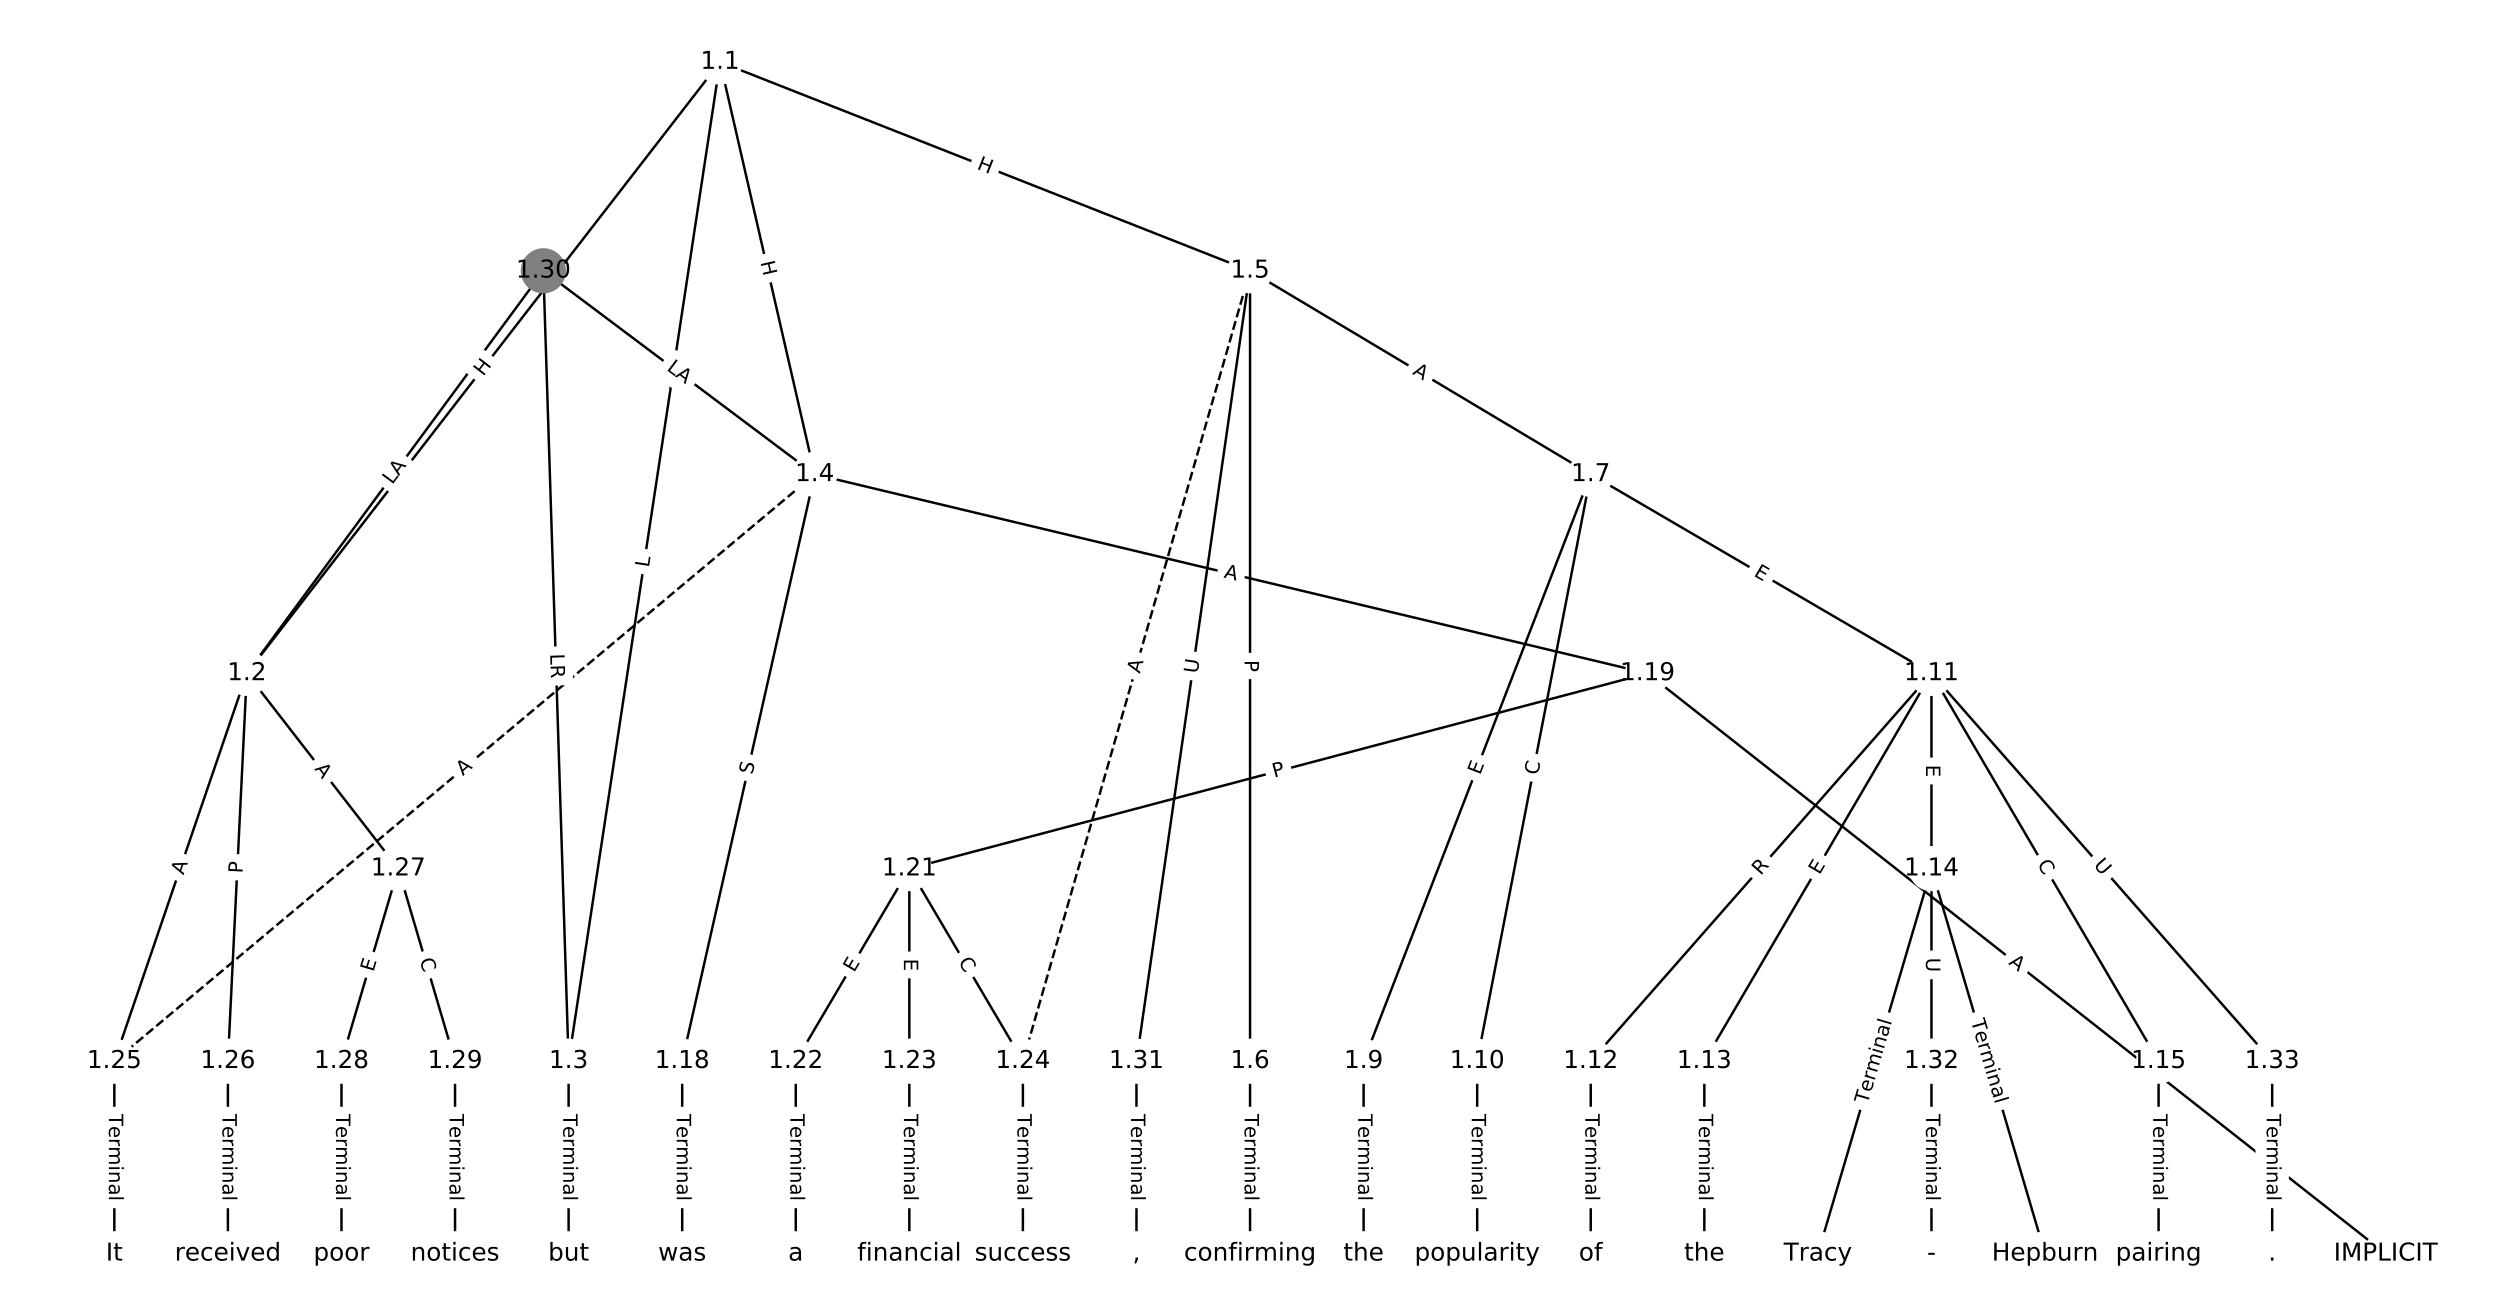 <?xml version="1.0" encoding="UTF-8"?>
<!DOCTYPE svg  PUBLIC '-//W3C//DTD SVG 1.1//EN'  'http://www.w3.org/Graphics/SVG/1.1/DTD/svg11.dtd'>
<svg width="1013.3pt" height="533.33pt" version="1.1" viewBox="0 0 1013.3 533.33" xmlns="http://www.w3.org/2000/svg" xmlns:xlink="http://www.w3.org/1999/xlink">
<defs>
<style type="text/css">*{stroke-linecap:butt;stroke-linejoin:round;white-space:pre;}</style>
</defs>
<path d="m0 533.33h1013.3v-533.33h-1013.3z" fill="#fff"/>
<g fill="none" stroke="#000">
<path d="m291.85 25.155-191.8 247.77" clip-path="url(#a)"/>
<path d="m291.85 25.155-61.376 404.97" clip-path="url(#a)"/>
<path d="m291.85 25.155 38.36 167.11" clip-path="url(#a)"/>
<path d="m291.85 25.155 214.82 84.603" clip-path="url(#a)"/>
<path d="m100.05 272.93-53.704 157.2" clip-path="url(#a)"/>
<path d="m100.05 272.93-7.672 157.2" clip-path="url(#a)"/>
<path d="m100.05 272.93 61.376 79.141" clip-path="url(#a)"/>
<path d="m230.47 430.12v78.055" clip-path="url(#a)"/>
<path d="m330.21 192.26-53.704 237.86" clip-path="url(#a)"/>
<path d="m330.21 192.26 337.57 80.665" clip-path="url(#a)"/>
<path d="m330.21 192.26-283.87 237.86" clip-path="url(#a)" stroke-dasharray="3.7,1.6"/>
<path d="m506.67 109.76v320.36" clip-path="url(#a)"/>
<path d="m506.67 109.76 138.1 82.503" clip-path="url(#a)"/>
<path d="m506.67 109.76-92.065 320.36" clip-path="url(#a)" stroke-dasharray="3.7,1.6"/>
<path d="m506.67 109.76-46.032 320.36" clip-path="url(#a)"/>
<path d="m506.67 430.12v78.055" clip-path="url(#a)"/>
<path d="m644.76 192.26-92.065 237.86" clip-path="url(#a)"/>
<path d="m644.76 192.26-46.032 237.86" clip-path="url(#a)"/>
<path d="m644.76 192.26 138.1 80.665" clip-path="url(#a)"/>
<path d="m552.7 430.12v78.055" clip-path="url(#a)"/>
<path d="m598.73 430.12v78.055" clip-path="url(#a)"/>
<path d="m782.86 272.93-138.1 157.2" clip-path="url(#a)"/>
<path d="m782.86 272.93-92.065 157.2" clip-path="url(#a)"/>
<path d="m782.86 272.93v79.141" clip-path="url(#a)"/>
<path d="m782.86 272.93 92.065 157.2" clip-path="url(#a)"/>
<path d="m782.86 272.93 138.1 157.2" clip-path="url(#a)"/>
<path d="m644.76 430.12v78.055" clip-path="url(#a)"/>
<path d="m690.8 430.12v78.055" clip-path="url(#a)"/>
<path d="m782.86 352.07-46.032 156.11" clip-path="url(#a)"/>
<path d="m782.86 352.07 46.032 156.11" clip-path="url(#a)"/>
<path d="m782.86 352.07v78.055" clip-path="url(#a)"/>
<path d="m874.92 430.12v78.055" clip-path="url(#a)"/>
<path d="m276.51 430.12v78.055" clip-path="url(#a)"/>
<path d="m667.78 272.93 299.21 235.25" clip-path="url(#a)"/>
<path d="m667.78 272.93-299.21 79.141" clip-path="url(#a)"/>
<path d="m368.57 352.07-46.032 78.055" clip-path="url(#a)"/>
<path d="m368.57 352.07v78.055" clip-path="url(#a)"/>
<path d="m368.57 352.07 46.032 78.055" clip-path="url(#a)"/>
<path d="m322.54 430.12v78.055" clip-path="url(#a)"/>
<path d="m368.57 430.12v78.055" clip-path="url(#a)"/>
<path d="m414.6 430.12v78.055" clip-path="url(#a)"/>
<path d="m46.344 430.12v78.055" clip-path="url(#a)"/>
<path d="m92.376 430.12v78.055" clip-path="url(#a)"/>
<path d="m161.42 352.07-23.016 78.055" clip-path="url(#a)"/>
<path d="m161.42 352.07 23.016 78.055" clip-path="url(#a)"/>
<path d="m138.41 430.12v78.055" clip-path="url(#a)"/>
<path d="m184.44 430.12v78.055" clip-path="url(#a)"/>
<path d="m220.24 109.76-120.2 163.17" clip-path="url(#a)"/>
<path d="m220.24 109.76 10.229 320.36" clip-path="url(#a)"/>
<path d="m220.24 109.76 109.97 82.503" clip-path="url(#a)"/>
<path d="m460.63 430.12v78.055" clip-path="url(#a)"/>
<path d="m782.86 430.12v78.055" clip-path="url(#a)"/>
<path d="m920.96 430.12v78.055" clip-path="url(#a)"/>
</g>
<path d="m199.07 155.26 3.683-4.757q1.469-1.898-0.429-3.367l-6.122-4.739q-1.898-1.469-3.367 0.429l-3.683 4.757q-1.469 1.898 0.429 3.367l6.122 4.739q1.898 1.469 3.367-0.429z" clip-path="url(#a)" fill="#fff" stroke="#fff"/>
<g clip-path="url(#a)">
<defs>
<path id="z" d="m9.812 72.906h9.859v-29.891h35.844v29.891h9.859v-72.906h-9.859v34.719h-35.844v-34.719h-9.859z"/>
</defs>
<g transform="translate(195.85 152.77) rotate(-52.256) scale(.08 -.08)">
<use xlink:href="#z"/>
</g>
</g>
<path d="m267.03 230.78 0.668-4.407q0.36-2.373-2.013-2.732l-7.655-1.16q-2.373-0.36-2.732 2.013l-0.668 4.407q-0.36 2.373 2.013 2.732l7.655 1.16q2.373 0.36 2.732-2.013z" clip-path="url(#a)" fill="#fff" stroke="#fff"/>
<g clip-path="url(#a)">
<defs>
<path id="t" d="m9.812 72.906h9.859v-64.609h35.5v-8.297h-45.359z"/>
</defs>
<g transform="translate(263.01 230.17) rotate(-81.382) scale(.08 -.08)">
<use xlink:href="#t"/>
</g>
</g>
<path d="m304.24 107.18 1.346 5.864q0.537 2.339 2.876 1.802l7.546-1.732q2.339-0.537 1.802-2.876l-1.346-5.864q-0.537-2.339-2.876-1.802l-7.546 1.732q-2.339 0.537-1.802 2.876z" clip-path="url(#a)" fill="#fff" stroke="#fff"/>
<g clip-path="url(#a)">
<g transform="translate(308.2 106.27) rotate(77.071) scale(.08 -.08)">
<use xlink:href="#z"/>
</g>
</g>
<path d="m394.16 72.189 5.598 2.205q2.233 0.879 3.112-1.354l2.837-7.204q0.879-2.233-1.354-3.112l-5.598-2.205q-2.233-0.879-3.112 1.354l-2.837 7.204q-0.879 2.233 1.354 3.112z" clip-path="url(#a)" fill="#fff" stroke="#fff"/>
<g clip-path="url(#a)">
<g transform="translate(395.65 68.408) rotate(21.496) scale(.08 -.08)">
<use xlink:href="#z"/>
</g>
</g>
<path d="m78.246 356.14 1.769-5.179q0.776-2.271-1.495-3.047l-7.327-2.503q-2.271-0.776-3.047 1.495l-1.769 5.179q-0.776 2.271 1.495 3.047l7.327 2.503q2.271 0.776 3.047-1.495z" clip-path="url(#a)" fill="#fff" stroke="#fff"/>
<g clip-path="url(#a)">
<defs>
<path id="n" d="m34.188 63.188-13.391-36.281h26.812zm-5.578 9.719h11.188l27.781-72.906h-10.25l-6.641 18.703h-32.859l-6.641-18.703h-10.406z"/>
</defs>
<g transform="translate(74.4 354.83) rotate(-71.138) scale(.08 -.08)">
<use xlink:href="#n"/>
</g>
</g>
<path d="m102.36 354.24 0.235-4.818q0.117-2.397-2.28-2.514l-7.733-0.377q-2.397-0.117-2.514 2.28l-0.235 4.818q-0.117 2.397 2.28 2.514l7.733 0.377q2.397 0.117 2.514-2.28z" clip-path="url(#a)" fill="#fff" stroke="#fff"/>
<g clip-path="url(#a)">
<defs>
<path id="x" d="m19.672 64.797v-27.391h12.406q6.891 0 10.641 3.562 3.766 3.562 3.766 10.156 0 6.547-3.766 10.109-3.75 3.562-10.641 3.562zm-9.859 8.109h22.266q12.266 0 18.531-5.547 6.281-5.547 6.281-16.234 0-10.797-6.281-16.312-6.266-5.516-18.531-5.516h-12.406v-29.297h-9.859z"/>
</defs>
<g transform="translate(98.299 354.04) rotate(-87.206) scale(.08 -.08)">
<use xlink:href="#x"/>
</g>
</g>
<path d="m124.1 314.18 3.354 4.324q1.471 1.897 3.367 0.426l6.118-4.745q1.897-1.471 0.426-3.367l-3.354-4.324q-1.471-1.897-3.367-0.426l-6.118 4.745q-1.897 1.471-0.426 3.367z" clip-path="url(#a)" fill="#fff" stroke="#fff"/>
<g clip-path="url(#a)">
<g transform="translate(127.32 311.69) rotate(52.205) scale(.08 -.08)">
<use xlink:href="#n"/>
</g>
</g>
<path d="m224.2 451.51v35.285q0 2.4 2.4 2.4h7.742q2.4 0 2.4-2.4v-35.285q0-2.4-2.4-2.4h-7.742q-2.4 0-2.4 2.4z" clip-path="url(#a)" fill="#fff" stroke="#fff"/>
<g clip-path="url(#a)">
<defs>
<path id="j" d="m-0.297 72.906h61.672v-8.312h-25.875v-64.594h-9.906v64.594h-25.891z"/>
<path id="f" d="m56.203 29.594v-4.391h-41.312q0.594-9.281 5.594-14.141t13.938-4.859q5.172 0 10.031 1.266t9.656 3.812v-8.5q-4.844-2.047-9.922-3.125t-10.297-1.078q-13.094 0-20.734 7.609-7.641 7.625-7.641 20.625 0 13.422 7.25 21.297 7.25 7.891 19.562 7.891 11.031 0 17.453-7.109 6.422-7.094 6.422-19.297zm-8.984 2.641q-0.094 7.359-4.125 11.75-4.031 4.406-10.672 4.406-7.516 0-12.031-4.25t-5.203-11.969z"/>
<path id="h" d="m41.109 46.297q-1.516 0.875-3.297 1.281-1.781 0.422-3.922 0.422-7.625 0-11.703-4.953t-4.078-14.234v-28.812h-9.031v54.688h9.031v-8.5q2.844 4.984 7.375 7.391 4.547 2.422 11.047 2.422 0.922 0 2.047-0.125 1.125-0.109 2.484-0.359z"/>
<path id="l" d="m52 44.188q3.375 6.062 8.062 8.938t11.031 2.875q8.547 0 13.188-5.984 4.641-5.969 4.641-17v-33.016h-9.031v32.719q0 7.859-2.797 11.656-2.781 3.812-8.484 3.812-6.984 0-11.047-4.641-4.047-4.625-4.047-12.641v-30.906h-9.031v32.719q0 7.906-2.781 11.688t-8.594 3.781q-6.891 0-10.953-4.656-4.047-4.656-4.047-12.625v-30.906h-9.031v54.688h9.031v-8.5q3.078 5.031 7.375 7.422t10.203 2.391q5.969 0 10.141-3.031 4.172-3.016 6.172-8.781z"/>
<path id="e" d="m9.422 54.688h8.984v-54.688h-8.984zm0 21.297h8.984v-11.391h-8.984z"/>
<path id="i" d="m54.891 33.016v-33.016h-8.984v32.719q0 7.766-3.031 11.609-3.031 3.859-9.078 3.859-7.281 0-11.484-4.641-4.203-4.625-4.203-12.641v-30.906h-9.031v54.688h9.031v-8.5q3.234 4.938 7.594 7.375 4.375 2.438 10.094 2.438 9.422 0 14.25-5.828 4.844-5.828 4.844-17.156z"/>
<path id="g" d="m34.281 27.484q-10.891 0-15.094-2.484t-4.203-8.5q0-4.781 3.156-7.594 3.156-2.797 8.562-2.797 7.484 0 12 5.297t4.516 14.078v2zm17.922 3.719v-31.203h-8.984v8.297q-3.078-4.969-7.672-7.344t-11.234-2.375q-8.391 0-13.359 4.719-4.953 4.719-4.953 12.625 0 9.219 6.172 13.906 6.188 4.688 18.438 4.688h12.609v0.891q0 6.203-4.078 9.594t-11.453 3.391q-4.688 0-9.141-1.125-4.438-1.125-8.531-3.375v8.312q4.922 1.906 9.562 2.844 4.641 0.953 9.031 0.953 11.875 0 17.734-6.156 5.859-6.141 5.859-18.641z"/>
<path id="k" d="m9.422 75.984h8.984v-75.984h-8.984z"/>
</defs>
<g transform="translate(228.27 451.51) rotate(90) scale(.08 -.08)">
<use xlink:href="#j"/>
<use x="60.818" xlink:href="#f"/>
<use x="122.342" xlink:href="#h"/>
<use x="163.439" xlink:href="#l"/>
<use x="260.852" xlink:href="#e"/>
<use x="288.635" xlink:href="#i"/>
<use x="352.014" xlink:href="#g"/>
<use x="413.293" xlink:href="#k"/>
</g>
</g>
<path d="m308.92 315.05 1.119-4.954q0.529-2.341-1.812-2.87l-7.552-1.705q-2.341-0.529-2.87 1.812l-1.119 4.954q-0.529 2.341 1.812 2.87l7.552 1.705q2.341 0.529 2.87-1.812z" clip-path="url(#a)" fill="#fff" stroke="#fff"/>
<g clip-path="url(#a)">
<defs>
<path id="ap" d="m53.516 70.516v-9.625q-5.609 2.688-10.594 4-4.984 1.328-9.625 1.328-8.047 0-12.422-3.125t-4.375-8.891q0-4.844 2.906-7.312 2.906-2.453 11.016-3.969l5.953-1.219q11.031-2.109 16.281-7.406t5.25-14.172q0-10.609-7.109-16.078-7.094-5.469-20.812-5.469-5.172 0-11.016 1.172-5.828 1.172-12.078 3.469v10.156q6-3.359 11.766-5.078 5.766-1.703 11.328-1.703 8.438 0 13.031 3.312 4.594 3.328 4.594 9.484 0 5.359-3.297 8.391t-10.812 4.547l-6.016 1.172q-11.031 2.188-15.969 6.875-4.922 4.688-4.922 13.047 0 9.672 6.812 15.234t18.766 5.562q5.141 0 10.453-0.938 5.328-0.922 10.891-2.766z"/>
</defs>
<g transform="translate(304.95 314.16) rotate(-77.277) scale(.08 -.08)">
<use xlink:href="#ap"/>
</g>
</g>
<path d="m494.88 238.06 5.323 1.272q2.334 0.558 2.892-1.776l1.8-7.53q0.558-2.334-1.776-2.892l-5.323-1.272q-2.334-0.558-2.892 1.776l-1.8 7.53q-0.558 2.334 1.776 2.892z" clip-path="url(#a)" fill="#fff" stroke="#fff"/>
<g clip-path="url(#a)">
<g transform="translate(495.82 234.1) rotate(13.439) scale(.08 -.08)">
<use xlink:href="#n"/>
</g>
</g>
<path d="m190.21 317.76 4.195-3.515q1.84-1.541 0.298-3.381l-4.973-5.934q-1.541-1.84-3.381-0.298l-4.195 3.515q-1.84 1.541-0.298 3.381l4.973 5.934q1.541 1.84 3.381 0.298z" clip-path="url(#a)" fill="#fff" stroke="#fff"/>
<g clip-path="url(#a)">
<g transform="translate(187.6 314.64) rotate(-39.961) scale(.08 -.08)">
<use xlink:href="#n"/>
</g>
</g>
<path d="m500.4 267.53v4.824q0 2.4 2.4 2.4h7.742q2.4 0 2.4-2.4v-4.824q0-2.4-2.4-2.4h-7.742q-2.4 0-2.4 2.4z" clip-path="url(#a)" fill="#fff" stroke="#fff"/>
<g clip-path="url(#a)">
<g transform="translate(504.46 267.53) rotate(90) scale(.08 -.08)">
<use xlink:href="#x"/>
</g>
</g>
<path d="m570.15 154.99 4.698 2.807q2.06 1.231 3.291-0.829l3.971-6.647q1.231-2.06-0.829-3.291l-4.698-2.807q-2.06-1.231-3.291 0.829l-3.971 6.647q-1.231 2.06 0.829 3.291z" clip-path="url(#a)" fill="#fff" stroke="#fff"/>
<g clip-path="url(#a)">
<g transform="translate(572.23 151.5) rotate(30.855) scale(.08 -.08)">
<use xlink:href="#n"/>
</g>
</g>
<path d="m465.91 274.3 1.512-5.26q0.663-2.307-1.644-2.97l-7.441-2.138q-2.307-0.663-2.97 1.644l-1.512 5.26q-0.663 2.307 1.644 2.97l7.441 2.138q2.307 0.663 2.97-1.644z" clip-path="url(#a)" fill="#fff" stroke="#fff"/>
<g clip-path="url(#a)">
<g transform="translate(462 273.18) rotate(-73.967) scale(.08 -.08)">
<use xlink:href="#n"/>
</g>
</g>
<path d="m489.44 273.73 0.833-5.795q0.341-2.376-2.034-2.717l-7.664-1.101q-2.376-0.341-2.717 2.034l-0.833 5.795q-0.341 2.376 2.034 2.717l7.664 1.101q2.376 0.341 2.717-2.034z" clip-path="url(#a)" fill="#fff" stroke="#fff"/>
<g clip-path="url(#a)">
<defs>
<path id="ab" d="m8.688 72.906h9.922v-44.297q0-11.719 4.234-16.875 4.25-5.141 13.781-5.141 9.469 0 13.719 5.141 4.25 5.156 4.25 16.875v44.297h9.906v-45.516q0-14.25-7.062-21.531-7.047-7.281-20.812-7.281-13.828 0-20.891 7.281-7.047 7.281-7.047 21.531z"/>
</defs>
<g transform="translate(485.42 273.15) rotate(-81.823) scale(.08 -.08)">
<use xlink:href="#ab"/>
</g>
</g>
<path d="m500.4 451.51v35.285q0 2.4 2.4 2.4h7.742q2.4 0 2.4-2.4v-35.285q0-2.4-2.4-2.4h-7.742q-2.4 0-2.4 2.4z" clip-path="url(#a)" fill="#fff" stroke="#fff"/>
<g clip-path="url(#a)">
<g transform="translate(504.46 451.51) rotate(90) scale(.08 -.08)">
<use xlink:href="#j"/>
<use x="60.818" xlink:href="#f"/>
<use x="122.342" xlink:href="#h"/>
<use x="163.439" xlink:href="#l"/>
<use x="260.852" xlink:href="#e"/>
<use x="288.635" xlink:href="#i"/>
<use x="352.014" xlink:href="#g"/>
<use x="413.293" xlink:href="#k"/>
</g>
</g>
<path d="m603.67 315.81 1.825-4.714q0.866-2.238-1.372-3.104l-7.221-2.795q-2.238-0.866-3.104 1.372l-1.825 4.714q-0.866 2.238 1.372 3.104l7.221 2.795q2.238 0.866 3.104-1.372z" clip-path="url(#a)" fill="#fff" stroke="#fff"/>
<g clip-path="url(#a)">
<defs>
<path id="q" d="m9.812 72.906h46.094v-8.312h-36.234v-21.578h34.719v-8.297h-34.719v-26.422h37.109v-8.297h-46.969z"/>
</defs>
<g transform="translate(599.88 314.35) rotate(-68.841) scale(.08 -.08)">
<use xlink:href="#q"/>
</g>
</g>
<path d="m627.37 315.13 1.061-5.484q0.456-2.356-1.9-2.812l-7.601-1.471q-2.356-0.456-2.812 1.9l-1.061 5.484q-0.456 2.356 1.9 2.812l7.601 1.471q2.356 0.456 2.812-1.9z" clip-path="url(#a)" fill="#fff" stroke="#fff"/>
<g clip-path="url(#a)">
<defs>
<path id="u" d="m64.406 67.281v-10.391q-4.984 4.641-10.625 6.922-5.641 2.297-11.984 2.297-12.5 0-19.141-7.641t-6.641-22.094q0-14.406 6.641-22.047t19.141-7.641q6.344 0 11.984 2.297t10.625 6.938v-10.312q-5.172-3.516-10.969-5.281-5.781-1.75-12.219-1.75-16.562 0-26.094 10.125-9.516 10.141-9.516 27.672 0 17.578 9.516 27.703 9.531 10.141 26.094 10.141 6.531 0 12.312-1.734 5.797-1.734 10.875-5.203z"/>
</defs>
<g transform="translate(623.38 314.35) rotate(-79.047) scale(.08 -.08)">
<use xlink:href="#u"/>
</g>
</g>
<path d="m708.47 236.73 4.365 2.55q2.072 1.21 3.283-0.862l3.905-6.686q1.21-2.072-0.862-3.283l-4.365-2.55q-2.072-1.21-3.283 0.862l-3.905 6.686q-1.21 2.072 0.862 3.283z" clip-path="url(#a)" fill="#fff" stroke="#fff"/>
<g clip-path="url(#a)">
<g transform="translate(710.52 233.23) rotate(30.29) scale(.08 -.08)">
<use xlink:href="#q"/>
</g>
</g>
<path d="m546.43 451.51v35.285q0 2.4 2.4 2.4h7.742q2.4 0 2.4-2.4v-35.285q0-2.4-2.4-2.4h-7.742q-2.4 0-2.4 2.4z" clip-path="url(#a)" fill="#fff" stroke="#fff"/>
<g clip-path="url(#a)">
<g transform="translate(550.49 451.51) rotate(90) scale(.08 -.08)">
<use xlink:href="#j"/>
<use x="60.818" xlink:href="#f"/>
<use x="122.342" xlink:href="#h"/>
<use x="163.439" xlink:href="#l"/>
<use x="260.852" xlink:href="#e"/>
<use x="288.635" xlink:href="#i"/>
<use x="352.014" xlink:href="#g"/>
<use x="413.293" xlink:href="#k"/>
</g>
</g>
<path d="m592.46 451.51v35.285q0 2.4 2.4 2.4h7.742q2.4 0 2.4-2.4v-35.285q0-2.4-2.4-2.4h-7.742q-2.4 0-2.4 2.4z" clip-path="url(#a)" fill="#fff" stroke="#fff"/>
<g clip-path="url(#a)">
<g transform="translate(596.52 451.51) rotate(90) scale(.08 -.08)">
<use xlink:href="#j"/>
<use x="60.818" xlink:href="#f"/>
<use x="122.342" xlink:href="#h"/>
<use x="163.439" xlink:href="#l"/>
<use x="260.852" xlink:href="#e"/>
<use x="288.635" xlink:href="#i"/>
<use x="352.014" xlink:href="#g"/>
<use x="413.293" xlink:href="#k"/>
</g>
</g>
<path d="m716.69 357.75 3.669-4.176q1.584-1.803-0.219-3.387l-5.817-5.11q-1.803-1.584-3.387 0.219l-3.669 4.176q-1.584 1.803 0.219 3.387l5.817 5.11q1.803 1.584 3.387-0.219z" clip-path="url(#a)" fill="#fff" stroke="#fff"/>
<g clip-path="url(#a)">
<defs>
<path id="ah" d="m44.391 34.188q3.172-1.078 6.172-4.594t6.031-9.672l10.016-19.922h-10.609l-9.312 18.703q-3.625 7.328-7.016 9.719t-9.25 2.391h-10.75v-30.812h-9.859v72.906h22.266q12.5 0 18.656-5.234 6.156-5.219 6.156-15.766 0-6.891-3.203-11.438-3.203-4.531-9.297-6.281zm-24.719 30.609v-25.875h12.406q7.125 0 10.766 3.297t3.641 9.688-3.641 9.641-10.766 3.25z"/>
</defs>
<g transform="translate(713.64 355.07) rotate(-48.701) scale(.08 -.08)">
<use xlink:href="#ah"/>
</g>
</g>
<path d="m740.96 356.87 2.555-4.362q1.213-2.071-0.858-3.284l-6.681-3.913q-2.071-1.213-3.284 0.858l-2.555 4.362q-1.213 2.071 0.858 3.284l6.681 3.913q2.071 1.213 3.284-0.858z" clip-path="url(#a)" fill="#fff" stroke="#fff"/>
<g clip-path="url(#a)">
<g transform="translate(737.46 354.82) rotate(-59.644) scale(.08 -.08)">
<use xlink:href="#q"/>
</g>
</g>
<path d="m776.59 309.97v5.055q0 2.4 2.4 2.4h7.742q2.4 0 2.4-2.4v-5.055q0-2.4-2.4-2.4h-7.742q-2.4 0-2.4 2.4z" clip-path="url(#a)" fill="#fff" stroke="#fff"/>
<g clip-path="url(#a)">
<g transform="translate(780.65 309.97) rotate(90) scale(.08 -.08)">
<use xlink:href="#q"/>
</g>
</g>
<path d="m822.07 352.28 2.823 4.82q1.213 2.071 3.284 0.858l6.681-3.913q2.071-1.213 0.858-3.284l-2.823-4.82q-1.213-2.071-3.284-0.858l-6.681 3.913q-2.071 1.213-0.858 3.284z" clip-path="url(#a)" fill="#fff" stroke="#fff"/>
<g clip-path="url(#a)">
<g transform="translate(825.58 350.23) rotate(59.644) scale(.08 -.08)">
<use xlink:href="#u"/>
</g>
</g>
<path d="m845.27 353.46 3.864 4.399q1.584 1.803 3.387 0.219l5.817-5.11q1.803-1.584 0.219-3.387l-3.864-4.399q-1.584-1.803-3.387-0.219l-5.817 5.11q-1.803 1.584-0.219 3.387z" clip-path="url(#a)" fill="#fff" stroke="#fff"/>
<g clip-path="url(#a)">
<g transform="translate(848.32 350.78) rotate(48.701) scale(.08 -.08)">
<use xlink:href="#ab"/>
</g>
</g>
<path d="m638.49 451.51v35.285q0 2.4 2.4 2.4h7.742q2.4 0 2.4-2.4v-35.285q0-2.4-2.4-2.4h-7.742q-2.4 0-2.4 2.4z" clip-path="url(#a)" fill="#fff" stroke="#fff"/>
<g clip-path="url(#a)">
<g transform="translate(642.56 451.51) rotate(90) scale(.08 -.08)">
<use xlink:href="#j"/>
<use x="60.818" xlink:href="#f"/>
<use x="122.342" xlink:href="#h"/>
<use x="163.439" xlink:href="#l"/>
<use x="260.852" xlink:href="#e"/>
<use x="288.635" xlink:href="#i"/>
<use x="352.014" xlink:href="#g"/>
<use x="413.293" xlink:href="#k"/>
</g>
</g>
<path d="m684.52 451.51v35.285q0 2.4 2.4 2.4h7.742q2.4 0 2.4-2.4v-35.285q0-2.4-2.4-2.4h-7.742q-2.4 0-2.4 2.4z" clip-path="url(#a)" fill="#fff" stroke="#fff"/>
<g clip-path="url(#a)">
<g transform="translate(688.59 451.51) rotate(90) scale(.08 -.08)">
<use xlink:href="#j"/>
<use x="60.818" xlink:href="#f"/>
<use x="122.342" xlink:href="#h"/>
<use x="163.439" xlink:href="#l"/>
<use x="260.852" xlink:href="#e"/>
<use x="288.635" xlink:href="#i"/>
<use x="352.014" xlink:href="#g"/>
<use x="413.293" xlink:href="#k"/>
</g>
</g>
<path d="m760.87 448.82 9.98-33.844q0.679-2.302-1.623-2.981l-7.426-2.19q-2.302-0.679-2.981 1.623l-9.98 33.844q-0.679 2.302 1.623 2.981l7.426 2.19q2.302 0.679 2.981-1.623z" clip-path="url(#a)" fill="#fff" stroke="#fff"/>
<g clip-path="url(#a)">
<g transform="translate(756.97 447.67) rotate(-73.571) scale(.08 -.08)">
<use xlink:href="#j"/>
<use x="60.818" xlink:href="#f"/>
<use x="122.342" xlink:href="#h"/>
<use x="163.439" xlink:href="#l"/>
<use x="260.852" xlink:href="#e"/>
<use x="288.635" xlink:href="#i"/>
<use x="352.014" xlink:href="#g"/>
<use x="413.293" xlink:href="#k"/>
</g>
</g>
<path d="m794.87 414.97 9.98 33.844q0.679 2.302 2.981 1.623l7.426-2.19q2.302-0.679 1.623-2.981l-9.98-33.844q-0.679-2.302-2.981-1.623l-7.426 2.19q-2.302 0.679-1.623 2.981z" clip-path="url(#a)" fill="#fff" stroke="#fff"/>
<g clip-path="url(#a)">
<g transform="translate(798.77 413.83) rotate(73.571) scale(.08 -.08)">
<use xlink:href="#j"/>
<use x="60.818" xlink:href="#f"/>
<use x="122.342" xlink:href="#h"/>
<use x="163.439" xlink:href="#l"/>
<use x="260.852" xlink:href="#e"/>
<use x="288.635" xlink:href="#i"/>
<use x="352.014" xlink:href="#g"/>
<use x="413.293" xlink:href="#k"/>
</g>
</g>
<path d="m776.59 388.17v5.855q0 2.4 2.4 2.4h7.742q2.4 0 2.4-2.4v-5.855q0-2.4-2.4-2.4h-7.742q-2.4 0-2.4 2.4z" clip-path="url(#a)" fill="#fff" stroke="#fff"/>
<g clip-path="url(#a)">
<g transform="translate(780.65 388.17) rotate(90) scale(.08 -.08)">
<use xlink:href="#ab"/>
</g>
</g>
<path d="m868.65 451.51v35.285q0 2.4 2.4 2.4h7.742q2.4 0 2.4-2.4v-35.285q0-2.4-2.4-2.4h-7.742q-2.4 0-2.4 2.4z" clip-path="url(#a)" fill="#fff" stroke="#fff"/>
<g clip-path="url(#a)">
<g transform="translate(872.72 451.51) rotate(90) scale(.08 -.08)">
<use xlink:href="#j"/>
<use x="60.818" xlink:href="#f"/>
<use x="122.342" xlink:href="#h"/>
<use x="163.439" xlink:href="#l"/>
<use x="260.852" xlink:href="#e"/>
<use x="288.635" xlink:href="#i"/>
<use x="352.014" xlink:href="#g"/>
<use x="413.293" xlink:href="#k"/>
</g>
</g>
<path d="m270.23 451.51v35.285q0 2.4 2.4 2.4h7.742q2.4 0 2.4-2.4v-35.285q0-2.4-2.4-2.4h-7.742q-2.4 0-2.4 2.4z" clip-path="url(#a)" fill="#fff" stroke="#fff"/>
<g clip-path="url(#a)">
<g transform="translate(274.3 451.51) rotate(90) scale(.08 -.08)">
<use xlink:href="#j"/>
<use x="60.818" xlink:href="#f"/>
<use x="122.342" xlink:href="#h"/>
<use x="163.439" xlink:href="#l"/>
<use x="260.852" xlink:href="#e"/>
<use x="288.635" xlink:href="#i"/>
<use x="352.014" xlink:href="#g"/>
<use x="413.293" xlink:href="#k"/>
</g>
</g>
<path d="m811.36 393.79 4.302 3.382q1.887 1.483 3.37-0.403l4.785-6.087q1.483-1.887-0.403-3.37l-4.302-3.382q-1.887-1.483-3.37 0.403l-4.785 6.087q-1.483 1.887 0.403 3.37z" clip-path="url(#a)" fill="#fff" stroke="#fff"/>
<g clip-path="url(#a)">
<g transform="translate(813.87 390.6) rotate(38.176) scale(.08 -.08)">
<use xlink:href="#n"/>
</g>
</g>
<path d="m517.45 319.18 4.663-1.234q2.32-0.614 1.706-2.934l-1.98-7.485q-0.614-2.32-2.934-1.706l-4.663 1.234q-2.32 0.614-1.706 2.934l1.98 7.485q0.614 2.32 2.934 1.706z" clip-path="url(#a)" fill="#fff" stroke="#fff"/>
<g clip-path="url(#a)">
<g transform="translate(516.41 315.25) rotate(-14.815) scale(.08 -.08)">
<use xlink:href="#x"/>
</g>
</g>
<path d="m349.67 396.46 2.568-4.354q1.219-2.067-0.848-3.286l-6.669-3.933q-2.067-1.219-3.286 0.848l-2.568 4.354q-1.219 2.067 0.848 3.286l6.669 3.933q2.067 1.219 3.286-0.848z" clip-path="url(#a)" fill="#fff" stroke="#fff"/>
<g clip-path="url(#a)">
<g transform="translate(346.17 394.39) rotate(-59.47) scale(.08 -.08)">
<use xlink:href="#q"/>
</g>
</g>
<path d="m362.3 388.57v5.055q0 2.4 2.4 2.4h7.742q2.4 0 2.4-2.4v-5.055q0-2.4-2.4-2.4h-7.742q-2.4 0-2.4 2.4z" clip-path="url(#a)" fill="#fff" stroke="#fff"/>
<g clip-path="url(#a)">
<g transform="translate(366.36 388.57) rotate(90) scale(.08 -.08)">
<use xlink:href="#q"/>
</g>
</g>
<path d="m384.77 391.88 2.838 4.812q1.219 2.067 3.286 0.848l6.669-3.933q2.067-1.219 0.848-3.286l-2.838-4.812q-1.219-2.067-3.286-0.848l-6.669 3.933q-2.067 1.219-0.848 3.286z" clip-path="url(#a)" fill="#fff" stroke="#fff"/>
<g clip-path="url(#a)">
<g transform="translate(388.27 389.81) rotate(59.47) scale(.08 -.08)">
<use xlink:href="#u"/>
</g>
</g>
<path d="m316.27 451.51v35.285q0 2.4 2.4 2.4h7.742q2.4 0 2.4-2.4v-35.285q0-2.4-2.4-2.4h-7.742q-2.4 0-2.4 2.4z" clip-path="url(#a)" fill="#fff" stroke="#fff"/>
<g clip-path="url(#a)">
<g transform="translate(320.33 451.51) rotate(90) scale(.08 -.08)">
<use xlink:href="#j"/>
<use x="60.818" xlink:href="#f"/>
<use x="122.342" xlink:href="#h"/>
<use x="163.439" xlink:href="#l"/>
<use x="260.852" xlink:href="#e"/>
<use x="288.635" xlink:href="#i"/>
<use x="352.014" xlink:href="#g"/>
<use x="413.293" xlink:href="#k"/>
</g>
</g>
<path d="m362.3 451.51v35.285q0 2.4 2.4 2.4h7.742q2.4 0 2.4-2.4v-35.285q0-2.4-2.4-2.4h-7.742q-2.4 0-2.4 2.4z" clip-path="url(#a)" fill="#fff" stroke="#fff"/>
<g clip-path="url(#a)">
<g transform="translate(366.36 451.51) rotate(90) scale(.08 -.08)">
<use xlink:href="#j"/>
<use x="60.818" xlink:href="#f"/>
<use x="122.342" xlink:href="#h"/>
<use x="163.439" xlink:href="#l"/>
<use x="260.852" xlink:href="#e"/>
<use x="288.635" xlink:href="#i"/>
<use x="352.014" xlink:href="#g"/>
<use x="413.293" xlink:href="#k"/>
</g>
</g>
<path d="m408.33 451.51v35.285q0 2.4 2.4 2.4h7.742q2.4 0 2.4-2.4v-35.285q0-2.4-2.4-2.4h-7.742q-2.4 0-2.4 2.4z" clip-path="url(#a)" fill="#fff" stroke="#fff"/>
<g clip-path="url(#a)">
<g transform="translate(412.39 451.51) rotate(90) scale(.08 -.08)">
<use xlink:href="#j"/>
<use x="60.818" xlink:href="#f"/>
<use x="122.342" xlink:href="#h"/>
<use x="163.439" xlink:href="#l"/>
<use x="260.852" xlink:href="#e"/>
<use x="288.635" xlink:href="#i"/>
<use x="352.014" xlink:href="#g"/>
<use x="413.293" xlink:href="#k"/>
</g>
</g>
<path d="m40.073 451.51v35.285q0 2.4 2.4 2.4h7.742q2.4 0 2.4-2.4v-35.285q0-2.4-2.4-2.4h-7.742q-2.4 0-2.4 2.4z" clip-path="url(#a)" fill="#fff" stroke="#fff"/>
<g clip-path="url(#a)">
<g transform="translate(44.136 451.51) rotate(90) scale(.08 -.08)">
<use xlink:href="#j"/>
<use x="60.818" xlink:href="#f"/>
<use x="122.342" xlink:href="#h"/>
<use x="163.439" xlink:href="#l"/>
<use x="260.852" xlink:href="#e"/>
<use x="288.635" xlink:href="#i"/>
<use x="352.014" xlink:href="#g"/>
<use x="413.293" xlink:href="#k"/>
</g>
</g>
<path d="m86.105 451.51v35.285q0 2.4 2.4 2.4h7.742q2.4 0 2.4-2.4v-35.285q0-2.4-2.4-2.4h-7.742q-2.4 0-2.4 2.4z" clip-path="url(#a)" fill="#fff" stroke="#fff"/>
<g clip-path="url(#a)">
<g transform="translate(90.169 451.51) rotate(90) scale(.08 -.08)">
<use xlink:href="#j"/>
<use x="60.818" xlink:href="#f"/>
<use x="122.342" xlink:href="#h"/>
<use x="163.439" xlink:href="#l"/>
<use x="260.852" xlink:href="#e"/>
<use x="288.635" xlink:href="#i"/>
<use x="352.014" xlink:href="#g"/>
<use x="413.293" xlink:href="#k"/>
</g>
</g>
<path d="m155.22 395.29 1.43-4.849q0.679-2.302-1.623-2.981l-7.426-2.19q-2.302-0.679-2.981 1.623l-1.43 4.849q-0.679 2.302 1.623 2.981l7.426 2.19q2.302 0.679 2.981-1.623z" clip-path="url(#a)" fill="#fff" stroke="#fff"/>
<g clip-path="url(#a)">
<g transform="translate(151.32 394.14) rotate(-73.571) scale(.08 -.08)">
<use xlink:href="#q"/>
</g>
</g>
<path d="m166.13 390.19 1.58 5.358q0.679 2.302 2.981 1.623l7.426-2.19q2.302-0.679 1.623-2.981l-1.58-5.358q-0.679-2.302-2.981-1.623l-7.426 2.19q-2.302 0.679-1.623 2.981z" clip-path="url(#a)" fill="#fff" stroke="#fff"/>
<g clip-path="url(#a)">
<g transform="translate(170.03 389.04) rotate(73.571) scale(.08 -.08)">
<use xlink:href="#u"/>
</g>
</g>
<path d="m132.14 451.51v35.285q0 2.4 2.4 2.4h7.742q2.4 0 2.4-2.4v-35.285q0-2.4-2.4-2.4h-7.742q-2.4 0-2.4 2.4z" clip-path="url(#a)" fill="#fff" stroke="#fff"/>
<g clip-path="url(#a)">
<g transform="translate(136.2 451.51) rotate(90) scale(.08 -.08)">
<use xlink:href="#j"/>
<use x="60.818" xlink:href="#f"/>
<use x="122.342" xlink:href="#h"/>
<use x="163.439" xlink:href="#l"/>
<use x="260.852" xlink:href="#e"/>
<use x="288.635" xlink:href="#i"/>
<use x="352.014" xlink:href="#g"/>
<use x="413.293" xlink:href="#k"/>
</g>
</g>
<path d="m178.17 451.51v35.285q0 2.4 2.4 2.4h7.742q2.4 0 2.4-2.4v-35.285q0-2.4-2.4-2.4h-7.742q-2.4 0-2.4 2.4z" clip-path="url(#a)" fill="#fff" stroke="#fff"/>
<g clip-path="url(#a)">
<g transform="translate(182.23 451.51) rotate(90) scale(.08 -.08)">
<use xlink:href="#j"/>
<use x="60.818" xlink:href="#f"/>
<use x="122.342" xlink:href="#h"/>
<use x="163.439" xlink:href="#l"/>
<use x="260.852" xlink:href="#e"/>
<use x="288.635" xlink:href="#i"/>
<use x="352.014" xlink:href="#g"/>
<use x="413.293" xlink:href="#k"/>
</g>
</g>
<path d="m162.25 199.06 5.891-7.997q1.423-1.932-0.509-3.356l-6.234-4.592q-1.932-1.423-3.356 0.509l-5.891 7.997q-1.423 1.932 0.509 3.356l6.234 4.592q1.932 1.423 3.356-0.509z" clip-path="url(#a)" fill="#fff" stroke="#fff"/>
<g clip-path="url(#a)">
<g transform="translate(158.98 196.65) rotate(-53.623) scale(.08 -.08)">
<use xlink:href="#t"/>
<use x="55.744" xlink:href="#n"/>
</g>
</g>
<path d="m218.93 265.14 0.32 10.011q0.077 2.399 2.475 2.322l7.739-0.247q2.399-0.077 2.322-2.475l-0.32-10.011q-0.077-2.399-2.475-2.322l-7.739 0.247q-2.399 0.077-2.322 2.475z" clip-path="url(#a)" fill="#fff" stroke="#fff"/>
<g clip-path="url(#a)">
<g transform="translate(222.99 265.01) rotate(88.171) scale(.08 -.08)">
<use xlink:href="#t"/>
<use x="55.713" xlink:href="#ah"/>
</g>
</g>
<path d="m267.49 153.05 7.945 5.961q1.92 1.44 3.36-0.479l4.646-6.193q1.44-1.92-0.479-3.36l-7.945-5.961q-1.92-1.44-3.36 0.479l-4.646 6.193q-1.44 1.92 0.479 3.36z" clip-path="url(#a)" fill="#fff" stroke="#fff"/>
<g clip-path="url(#a)">
<g transform="translate(269.93 149.8) rotate(36.879) scale(.08 -.08)">
<use xlink:href="#t"/>
<use x="55.744" xlink:href="#n"/>
</g>
</g>
<path d="m454.36 451.51v35.285q0 2.4 2.4 2.4h7.742q2.4 0 2.4-2.4v-35.285q0-2.4-2.4-2.4h-7.742q-2.4 0-2.4 2.4z" clip-path="url(#a)" fill="#fff" stroke="#fff"/>
<g clip-path="url(#a)">
<g transform="translate(458.43 451.51) rotate(90) scale(.08 -.08)">
<use xlink:href="#j"/>
<use x="60.818" xlink:href="#f"/>
<use x="122.342" xlink:href="#h"/>
<use x="163.439" xlink:href="#l"/>
<use x="260.852" xlink:href="#e"/>
<use x="288.635" xlink:href="#i"/>
<use x="352.014" xlink:href="#g"/>
<use x="413.293" xlink:href="#k"/>
</g>
</g>
<path d="m776.59 451.51v35.285q0 2.4 2.4 2.4h7.742q2.4 0 2.4-2.4v-35.285q0-2.4-2.4-2.4h-7.742q-2.4 0-2.4 2.4z" clip-path="url(#a)" fill="#fff" stroke="#fff"/>
<g clip-path="url(#a)">
<g transform="translate(780.65 451.51) rotate(90) scale(.08 -.08)">
<use xlink:href="#j"/>
<use x="60.818" xlink:href="#f"/>
<use x="122.342" xlink:href="#h"/>
<use x="163.439" xlink:href="#l"/>
<use x="260.852" xlink:href="#e"/>
<use x="288.635" xlink:href="#i"/>
<use x="352.014" xlink:href="#g"/>
<use x="413.293" xlink:href="#k"/>
</g>
</g>
<path d="m914.69 451.51v35.285q0 2.4 2.4 2.4h7.742q2.4 0 2.4-2.4v-35.285q0-2.4-2.4-2.4h-7.742q-2.4 0-2.4 2.4z" clip-path="url(#a)" fill="#fff" stroke="#fff"/>
<g clip-path="url(#a)">
<g transform="translate(918.75 451.51) rotate(90) scale(.08 -.08)">
<use xlink:href="#j"/>
<use x="60.818" xlink:href="#f"/>
<use x="122.342" xlink:href="#h"/>
<use x="163.439" xlink:href="#l"/>
<use x="260.852" xlink:href="#e"/>
<use x="288.635" xlink:href="#i"/>
<use x="352.014" xlink:href="#g"/>
<use x="413.293" xlink:href="#k"/>
</g>
</g>
<defs>
<path id="b" d="m0 8.66c2.297 0 4.5-0.912 6.124-2.537 1.624-1.624 2.537-3.827 2.537-6.124s-0.912-4.5-2.537-6.124c-1.624-1.624-3.827-2.537-6.124-2.537s-4.5 0.912-6.124 2.537c-1.624 1.624-2.537 3.827-2.537 6.124s0.912 4.5 2.537 6.124c1.624 1.624 3.827 2.537 6.124 2.537z"/>
</defs>
<g clip-path="url(#a)">
<use x="46.344" y="508.178" fill="#ffffff" stroke="#ffffff" xlink:href="#b"/>
</g>
<g clip-path="url(#a)">
<use x="92.376" y="508.178" fill="#ffffff" stroke="#ffffff" xlink:href="#b"/>
</g>
<g clip-path="url(#a)">
<use x="138.408" y="508.178" fill="#ffffff" stroke="#ffffff" xlink:href="#b"/>
</g>
<g clip-path="url(#a)">
<use x="184.441" y="508.178" fill="#ffffff" stroke="#ffffff" xlink:href="#b"/>
</g>
<g clip-path="url(#a)">
<use x="230.473" y="508.178" fill="#ffffff" stroke="#ffffff" xlink:href="#b"/>
</g>
<g clip-path="url(#a)">
<use x="276.505" y="508.178" fill="#ffffff" stroke="#ffffff" xlink:href="#b"/>
</g>
<g clip-path="url(#a)">
<use x="322.538" y="508.178" fill="#ffffff" stroke="#ffffff" xlink:href="#b"/>
</g>
<g clip-path="url(#a)">
<use x="368.57" y="508.178" fill="#ffffff" stroke="#ffffff" xlink:href="#b"/>
</g>
<g clip-path="url(#a)">
<use x="414.602" y="508.178" fill="#ffffff" stroke="#ffffff" xlink:href="#b"/>
</g>
<g clip-path="url(#a)">
<use x="460.634" y="508.178" fill="#ffffff" stroke="#ffffff" xlink:href="#b"/>
</g>
<g clip-path="url(#a)">
<use x="506.667" y="508.178" fill="#ffffff" stroke="#ffffff" xlink:href="#b"/>
</g>
<g clip-path="url(#a)">
<use x="552.699" y="508.178" fill="#ffffff" stroke="#ffffff" xlink:href="#b"/>
</g>
<g clip-path="url(#a)">
<use x="598.731" y="508.178" fill="#ffffff" stroke="#ffffff" xlink:href="#b"/>
</g>
<g clip-path="url(#a)">
<use x="644.764" y="508.178" fill="#ffffff" stroke="#ffffff" xlink:href="#b"/>
</g>
<g clip-path="url(#a)">
<use x="690.796" y="508.178" fill="#ffffff" stroke="#ffffff" xlink:href="#b"/>
</g>
<g clip-path="url(#a)">
<use x="736.828" y="508.178" fill="#ffffff" stroke="#ffffff" xlink:href="#b"/>
</g>
<g clip-path="url(#a)">
<use x="782.86" y="508.178" fill="#ffffff" stroke="#ffffff" xlink:href="#b"/>
</g>
<g clip-path="url(#a)">
<use x="828.893" y="508.178" fill="#ffffff" stroke="#ffffff" xlink:href="#b"/>
</g>
<g clip-path="url(#a)">
<use x="874.925" y="508.178" fill="#ffffff" stroke="#ffffff" xlink:href="#b"/>
</g>
<g clip-path="url(#a)">
<use x="920.957" y="508.178" fill="#ffffff" stroke="#ffffff" xlink:href="#b"/>
</g>
<g clip-path="url(#a)">
<use x="291.849" y="25.155" fill="#ffffff" stroke="#ffffff" xlink:href="#b"/>
</g>
<g clip-path="url(#a)">
<use x="100.048" y="272.926" fill="#ffffff" stroke="#ffffff" xlink:href="#b"/>
</g>
<g clip-path="url(#a)">
<use x="230.473" y="430.123" fill="#ffffff" stroke="#ffffff" xlink:href="#b"/>
</g>
<g clip-path="url(#a)">
<use x="330.21" y="192.261" fill="#ffffff" stroke="#ffffff" xlink:href="#b"/>
</g>
<g clip-path="url(#a)">
<use x="506.667" y="109.758" fill="#ffffff" stroke="#ffffff" xlink:href="#b"/>
</g>
<g clip-path="url(#a)">
<use x="506.667" y="430.123" fill="#ffffff" stroke="#ffffff" xlink:href="#b"/>
</g>
<g clip-path="url(#a)">
<use x="644.764" y="192.261" fill="#ffffff" stroke="#ffffff" xlink:href="#b"/>
</g>
<g clip-path="url(#a)">
<use x="552.699" y="430.123" fill="#ffffff" stroke="#ffffff" xlink:href="#b"/>
</g>
<g clip-path="url(#a)">
<use x="598.731" y="430.123" fill="#ffffff" stroke="#ffffff" xlink:href="#b"/>
</g>
<g clip-path="url(#a)">
<use x="782.86" y="272.926" fill="#ffffff" stroke="#ffffff" xlink:href="#b"/>
</g>
<g clip-path="url(#a)">
<use x="644.764" y="430.123" fill="#ffffff" stroke="#ffffff" xlink:href="#b"/>
</g>
<g clip-path="url(#a)">
<use x="690.796" y="430.123" fill="#ffffff" stroke="#ffffff" xlink:href="#b"/>
</g>
<g clip-path="url(#a)">
<use x="782.86" y="352.068" fill="#ffffff" stroke="#ffffff" xlink:href="#b"/>
</g>
<g clip-path="url(#a)">
<use x="874.925" y="430.123" fill="#ffffff" stroke="#ffffff" xlink:href="#b"/>
</g>
<g clip-path="url(#a)">
<use x="276.505" y="430.123" fill="#ffffff" stroke="#ffffff" xlink:href="#b"/>
</g>
<g clip-path="url(#a)">
<use x="667.78" y="272.926" fill="#ffffff" stroke="#ffffff" xlink:href="#b"/>
</g>
<g clip-path="url(#a)">
<use x="966.989" y="508.178" fill="#ffffff" stroke="#ffffff" xlink:href="#b"/>
</g>
<g clip-path="url(#a)">
<use x="368.57" y="352.068" fill="#ffffff" stroke="#ffffff" xlink:href="#b"/>
</g>
<g clip-path="url(#a)">
<use x="322.538" y="430.123" fill="#ffffff" stroke="#ffffff" xlink:href="#b"/>
</g>
<g clip-path="url(#a)">
<use x="368.57" y="430.123" fill="#ffffff" stroke="#ffffff" xlink:href="#b"/>
</g>
<g clip-path="url(#a)">
<use x="414.602" y="430.123" fill="#ffffff" stroke="#ffffff" xlink:href="#b"/>
</g>
<g clip-path="url(#a)">
<use x="46.344" y="430.123" fill="#ffffff" stroke="#ffffff" xlink:href="#b"/>
</g>
<g clip-path="url(#a)">
<use x="92.376" y="430.123" fill="#ffffff" stroke="#ffffff" xlink:href="#b"/>
</g>
<g clip-path="url(#a)">
<use x="161.425" y="352.068" fill="#ffffff" stroke="#ffffff" xlink:href="#b"/>
</g>
<g clip-path="url(#a)">
<use x="138.408" y="430.123" fill="#ffffff" stroke="#ffffff" xlink:href="#b"/>
</g>
<g clip-path="url(#a)">
<use x="184.441" y="430.123" fill="#ffffff" stroke="#ffffff" xlink:href="#b"/>
</g>
<g clip-path="url(#a)">
<use x="220.244" y="109.758" fill="#808080" stroke="#808080" xlink:href="#b"/>
</g>
<g clip-path="url(#a)">
<use x="460.634" y="430.123" fill="#ffffff" stroke="#ffffff" xlink:href="#b"/>
</g>
<g clip-path="url(#a)">
<use x="782.86" y="430.123" fill="#ffffff" stroke="#ffffff" xlink:href="#b"/>
</g>
<g clip-path="url(#a)">
<use x="920.957" y="430.123" fill="#ffffff" stroke="#ffffff" xlink:href="#b"/>
</g>
<g clip-path="url(#a)">
<defs>
<path id="y" d="m9.812 72.906h9.859v-72.906h-9.859z"/>
<path id="r" d="m18.312 70.219v-15.531h18.5v-6.984h-18.5v-29.688q0-6.688 1.828-8.594t7.453-1.906h9.219v-7.516h-9.219q-10.406 0-14.359 3.875-3.953 3.891-3.953 14.141v29.688h-6.594v6.984h6.594v15.531z"/>
</defs>
<g transform="translate(42.909 510.94) scale(.1 -.1)">
<use xlink:href="#y"/>
<use x="29.492" xlink:href="#r"/>
</g>
</g>
<g clip-path="url(#a)">
<defs>
<path id="p" d="m48.781 52.594v-8.406q-3.812 2.109-7.641 3.156t-7.734 1.047q-8.75 0-13.594-5.547-4.828-5.531-4.828-15.547t4.828-15.562q4.844-5.531 13.594-5.531 3.906 0 7.734 1.047t7.641 3.156v-8.312q-3.766-1.75-7.797-2.625-4.016-0.891-8.562-0.891-12.359 0-19.641 7.766-7.266 7.766-7.266 20.953 0 13.375 7.344 21.031 7.359 7.672 20.156 7.672 4.141 0 8.094-0.859 3.953-0.844 7.672-2.547z"/>
<path id="au" d="m2.984 54.688h9.516l17.094-45.891 17.094 45.891h9.516l-20.516-54.688h-12.203z"/>
<path id="av" d="m45.406 46.391v29.594h8.984v-75.984h-8.984v8.203q-2.828-4.875-7.156-7.25-4.312-2.375-10.375-2.375-9.906 0-16.141 7.906-6.219 7.922-6.219 20.812t6.219 20.797q6.234 7.906 16.141 7.906 6.062 0 10.375-2.375 4.328-2.359 7.156-7.234zm-30.609-19.094q0-9.906 4.078-15.547t11.203-5.641 11.219 5.641q4.109 5.641 4.109 15.547t-4.109 15.547q-4.094 5.641-11.219 5.641t-11.203-5.641-4.078-15.547z"/>
</defs>
<g transform="translate(70.821 510.94) scale(.1 -.1)">
<use xlink:href="#h"/>
<use x="41.082" xlink:href="#f"/>
<use x="102.605" xlink:href="#p"/>
<use x="157.586" xlink:href="#f"/>
<use x="219.109" xlink:href="#e"/>
<use x="246.893" xlink:href="#au"/>
<use x="306.072" xlink:href="#f"/>
<use x="367.596" xlink:href="#av"/>
</g>
</g>
<g clip-path="url(#a)">
<defs>
<path id="w" d="m18.109 8.203v-29h-9.031v75.484h9.031v-8.297q2.844 4.875 7.156 7.234 4.328 2.375 10.328 2.375 9.969 0 16.188-7.906 6.234-7.906 6.234-20.797t-6.234-20.812q-6.219-7.906-16.188-7.906-6 0-10.328 2.375-4.312 2.375-7.156 7.25zm30.578 19.094q0 9.906-4.078 15.547t-11.203 5.641q-7.141 0-11.219-5.641t-4.078-15.547 4.078-15.547 11.219-5.641q7.125 0 11.203 5.641t4.078 15.547z"/>
<path id="s" d="m30.609 48.391q-7.219 0-11.422-5.641t-4.203-15.453 4.172-15.453q4.188-5.641 11.453-5.641 7.188 0 11.375 5.656 4.203 5.672 4.203 15.438 0 9.719-4.203 15.406-4.188 5.688-11.375 5.688zm0 7.609q11.719 0 18.406-7.625 6.703-7.609 6.703-21.078 0-13.422-6.703-21.078-6.688-7.641-18.406-7.641-11.766 0-18.438 7.641-6.656 7.656-6.656 21.078 0 13.469 6.656 21.078 6.672 7.625 18.438 7.625z"/>
</defs>
<g transform="translate(127.06 510.94) scale(.1 -.1)">
<use xlink:href="#w"/>
<use x="63.477" xlink:href="#s"/>
<use x="124.658" xlink:href="#s"/>
<use x="185.84" xlink:href="#h"/>
</g>
</g>
<g clip-path="url(#a)">
<defs>
<path id="v" d="m44.281 53.078v-8.5q-3.797 1.953-7.906 2.922-4.094 0.984-8.5 0.984-6.688 0-10.031-2.047t-3.344-6.156q0-3.125 2.391-4.906t9.625-3.391l3.078-0.688q9.562-2.047 13.594-5.781t4.031-10.422q0-7.625-6.031-12.078-6.031-4.438-16.578-4.438-4.391 0-9.156 0.859t-10.031 2.562v9.281q4.984-2.594 9.812-3.891 4.828-1.281 9.578-1.281 6.344 0 9.75 2.172 3.422 2.172 3.422 6.125 0 3.656-2.469 5.609-2.453 1.953-10.812 3.766l-3.125 0.734q-8.344 1.75-12.062 5.391-3.703 3.641-3.703 9.984 0 7.719 5.469 11.906 5.469 4.203 15.531 4.203 4.969 0 9.359-0.734 4.406-0.719 8.109-2.188z"/>
</defs>
<g transform="translate(166.43 510.94) scale(.1 -.1)">
<use xlink:href="#i"/>
<use x="63.379" xlink:href="#s"/>
<use x="124.561" xlink:href="#r"/>
<use x="163.77" xlink:href="#e"/>
<use x="191.553" xlink:href="#p"/>
<use x="246.533" xlink:href="#f"/>
<use x="308.057" xlink:href="#v"/>
</g>
</g>
<g clip-path="url(#a)">
<defs>
<path id="ag" d="m48.688 27.297q0 9.906-4.078 15.547t-11.203 5.641q-7.141 0-11.219-5.641t-4.078-15.547 4.078-15.547 11.219-5.641q7.125 0 11.203 5.641t4.078 15.547zm-30.578 19.094q2.844 4.875 7.156 7.234 4.328 2.375 10.328 2.375 9.969 0 16.188-7.906 6.234-7.906 6.234-20.797t-6.234-20.812q-6.219-7.906-16.188-7.906-6 0-10.328 2.375-4.312 2.375-7.156 7.25v-8.203h-9.031v75.984h9.031z"/>
<path id="aa" d="m8.5 21.578v33.109h8.984v-32.766q0-7.766 3.016-11.656 3.031-3.875 9.094-3.875 7.266 0 11.484 4.641 4.234 4.641 4.234 12.656v31h8.984v-54.688h-8.984v8.406q-3.266-4.984-7.594-7.406-4.312-2.422-10.031-2.422-9.422 0-14.312 5.859-4.875 5.859-4.875 17.141z"/>
</defs>
<g transform="translate(222.17 510.94) scale(.1 -.1)">
<use xlink:href="#ag"/>
<use x="63.477" xlink:href="#aa"/>
<use x="126.855" xlink:href="#r"/>
</g>
</g>
<g clip-path="url(#a)">
<defs>
<path id="at" d="m4.203 54.688h8.984l11.234-42.672 11.172 42.672h10.594l11.234-42.672 11.188 42.672h8.984l-14.312-54.688h-10.594l-11.766 44.828-11.812-44.828h-10.609z"/>
</defs>
<g transform="translate(266.75 510.94) scale(.1 -.1)">
<use xlink:href="#at"/>
<use x="81.787" xlink:href="#g"/>
<use x="143.066" xlink:href="#v"/>
</g>
</g>
<g clip-path="url(#a)">
<g transform="translate(319.47 510.94) scale(.1 -.1)">
<use xlink:href="#g"/>
</g>
</g>
<g clip-path="url(#a)">
<defs>
<path id="af" d="m37.109 75.984v-7.484h-8.594q-4.828 0-6.719-1.953-1.875-1.953-1.875-7.031v-4.828h14.797v-6.984h-14.797v-47.703h-9.031v47.703h-8.594v6.984h8.594v3.812q0 9.125 4.25 13.297 4.25 4.188 13.469 4.188z"/>
</defs>
<g transform="translate(347.43 510.94) scale(.1 -.1)">
<use xlink:href="#af"/>
<use x="35.205" xlink:href="#e"/>
<use x="62.988" xlink:href="#i"/>
<use x="126.367" xlink:href="#g"/>
<use x="187.646" xlink:href="#i"/>
<use x="251.025" xlink:href="#p"/>
<use x="306.006" xlink:href="#e"/>
<use x="333.789" xlink:href="#g"/>
<use x="395.068" xlink:href="#k"/>
</g>
</g>
<g clip-path="url(#a)">
<g transform="translate(395.04 510.94) scale(.1 -.1)">
<use xlink:href="#v"/>
<use x="52.1" xlink:href="#aa"/>
<use x="115.479" xlink:href="#p"/>
<use x="170.459" xlink:href="#p"/>
<use x="225.439" xlink:href="#f"/>
<use x="286.963" xlink:href="#v"/>
<use x="339.062" xlink:href="#v"/>
</g>
</g>
<g clip-path="url(#a)">
<defs>
<path id="as" d="m11.719 12.406h10.297v-8.406l-8-15.625h-6.297l4 15.625z"/>
</defs>
<g transform="translate(459.05 510.94) scale(.1 -.1)">
<use xlink:href="#as"/>
</g>
</g>
<g clip-path="url(#a)">
<defs>
<path id="ao" d="m45.406 27.984q0 9.766-4.031 15.125-4.016 5.375-11.297 5.375-7.219 0-11.25-5.375-4.031-5.359-4.031-15.125 0-9.719 4.031-15.094t11.25-5.375q7.281 0 11.297 5.375 4.031 5.375 4.031 15.094zm8.984-21.203q0-13.953-6.203-20.766-6.188-6.812-18.984-6.812-4.734 0-8.938 0.703t-8.156 2.172v8.734q3.953-2.141 7.812-3.156 3.859-1.031 7.859-1.031 8.844 0 13.234 4.609t4.391 13.938v4.453q-2.781-4.844-7.125-7.234t-10.406-2.391q-10.047 0-16.203 7.656-6.156 7.672-6.156 20.328 0 12.688 6.156 20.344 6.156 7.672 16.203 7.672 6.062 0 10.406-2.391t7.125-7.219v8.297h8.984z"/>
</defs>
<g transform="translate(479.88 510.94) scale(.1 -.1)">
<use xlink:href="#p"/>
<use x="54.98" xlink:href="#s"/>
<use x="116.162" xlink:href="#i"/>
<use x="179.541" xlink:href="#af"/>
<use x="214.746" xlink:href="#e"/>
<use x="242.529" xlink:href="#h"/>
<use x="283.627" xlink:href="#l"/>
<use x="381.039" xlink:href="#e"/>
<use x="408.822" xlink:href="#i"/>
<use x="472.201" xlink:href="#ao"/>
</g>
</g>
<g clip-path="url(#a)">
<defs>
<path id="an" d="m54.891 33.016v-33.016h-8.984v32.719q0 7.766-3.031 11.609-3.031 3.859-9.078 3.859-7.281 0-11.484-4.641-4.203-4.625-4.203-12.641v-30.906h-9.031v75.984h9.031v-29.797q3.234 4.938 7.594 7.375 4.375 2.438 10.094 2.438 9.422 0 14.25-5.828 4.844-5.828 4.844-17.156z"/>
</defs>
<g transform="translate(544.49 510.94) scale(.1 -.1)">
<use xlink:href="#r"/>
<use x="39.209" xlink:href="#an"/>
<use x="102.588" xlink:href="#f"/>
</g>
</g>
<g clip-path="url(#a)">
<defs>
<path id="am" d="m32.172-5.078q-3.797-9.766-7.422-12.734-3.609-2.984-9.656-2.984h-7.188v7.516h5.281q3.703 0 5.75 1.766 2.062 1.75 4.547 8.297l1.609 4.094-22.109 53.812h9.516l17.094-42.766 17.094 42.766h9.516z"/>
</defs>
<g transform="translate(573.34 510.94) scale(.1 -.1)">
<use xlink:href="#w"/>
<use x="63.477" xlink:href="#s"/>
<use x="124.658" xlink:href="#w"/>
<use x="188.135" xlink:href="#aa"/>
<use x="251.514" xlink:href="#k"/>
<use x="279.297" xlink:href="#g"/>
<use x="340.576" xlink:href="#h"/>
<use x="381.689" xlink:href="#e"/>
<use x="409.473" xlink:href="#r"/>
<use x="448.682" xlink:href="#am"/>
</g>
</g>
<g clip-path="url(#a)">
<g transform="translate(639.94 510.94) scale(.1 -.1)">
<use xlink:href="#s"/>
<use x="61.182" xlink:href="#af"/>
</g>
</g>
<g clip-path="url(#a)">
<g transform="translate(682.59 510.94) scale(.1 -.1)">
<use xlink:href="#r"/>
<use x="39.209" xlink:href="#an"/>
<use x="102.588" xlink:href="#f"/>
</g>
</g>
<g clip-path="url(#a)">
<g transform="translate(722.96 510.94) scale(.1 -.1)">
<use xlink:href="#j"/>
<use x="60.865" xlink:href="#h"/>
<use x="101.979" xlink:href="#g"/>
<use x="163.258" xlink:href="#p"/>
<use x="218.238" xlink:href="#am"/>
</g>
</g>
<g clip-path="url(#a)">
<defs>
<path id="ar" d="m4.891 31.391h26.312v-8h-26.312z"/>
</defs>
<g transform="translate(781.06 510.94) scale(.1 -.1)">
<use xlink:href="#ar"/>
</g>
</g>
<g clip-path="url(#a)">
<g transform="translate(807.32 510.94) scale(.1 -.1)">
<use xlink:href="#z"/>
<use x="75.195" xlink:href="#f"/>
<use x="136.719" xlink:href="#w"/>
<use x="200.195" xlink:href="#ag"/>
<use x="263.672" xlink:href="#aa"/>
<use x="327.051" xlink:href="#h"/>
<use x="368.148" xlink:href="#i"/>
</g>
</g>
<g clip-path="url(#a)">
<g transform="translate(857.51 510.94) scale(.1 -.1)">
<use xlink:href="#w"/>
<use x="63.477" xlink:href="#g"/>
<use x="124.756" xlink:href="#e"/>
<use x="152.539" xlink:href="#h"/>
<use x="193.652" xlink:href="#e"/>
<use x="221.436" xlink:href="#i"/>
<use x="284.814" xlink:href="#ao"/>
</g>
</g>
<g clip-path="url(#a)">
<defs>
<path id="d" d="m10.688 12.406h10.312v-12.406h-10.312z"/>
</defs>
<g transform="translate(919.37 510.94) scale(.1 -.1)">
<use xlink:href="#d"/>
</g>
</g>
<g clip-path="url(#a)">
<defs>
<path id="c" d="m12.406 8.297h16.109v55.625l-17.531-3.516v8.984l17.438 3.516h9.859v-64.609h16.109v-8.297h-41.984z"/>
</defs>
<g transform="translate(283.9 27.914) scale(.1 -.1)">
<use xlink:href="#c"/>
<use x="63.623" xlink:href="#d"/>
<use x="95.41" xlink:href="#c"/>
</g>
</g>
<g clip-path="url(#a)">
<defs>
<path id="m" d="m19.188 8.297h34.422v-8.297h-46.281v8.297q5.609 5.812 15.297 15.594 9.703 9.797 12.188 12.641 4.734 5.312 6.609 9 1.891 3.688 1.891 7.25 0 5.812-4.078 9.469-4.078 3.672-10.625 3.672-4.641 0-9.797-1.609-5.141-1.609-11-4.891v9.969q5.953 2.391 11.125 3.609 5.188 1.219 9.484 1.219 11.328 0 18.062-5.672 6.734-5.656 6.734-15.125 0-4.5-1.688-8.531-1.672-4.016-6.125-9.484-1.219-1.422-7.766-8.188-6.531-6.766-18.453-18.922z"/>
</defs>
<g transform="translate(92.097 275.69) scale(.1 -.1)">
<use xlink:href="#c"/>
<use x="63.623" xlink:href="#d"/>
<use x="95.41" xlink:href="#m"/>
</g>
</g>
<g clip-path="url(#a)">
<defs>
<path id="o" d="m40.578 39.312q7.078-1.516 11.047-6.312 3.984-4.781 3.984-11.812 0-10.781-7.422-16.703-7.422-5.906-21.094-5.906-4.578 0-9.438 0.906t-10.031 2.719v9.516q4.094-2.391 8.969-3.609 4.891-1.219 10.219-1.219 9.266 0 14.125 3.656t4.859 10.641q0 6.453-4.516 10.078-4.516 3.641-12.562 3.641h-8.5v8.109h8.891q7.266 0 11.125 2.906t3.859 8.375q0 5.609-3.984 8.609-3.969 3.016-11.391 3.016-4.062 0-8.703-0.891-4.641-0.875-10.203-2.719v8.781q5.625 1.562 10.531 2.344t9.25 0.781q11.234 0 17.766-5.109 6.547-5.094 6.547-13.781 0-6.062-3.469-10.234t-9.859-5.781z"/>
</defs>
<g transform="translate(222.52 432.88) scale(.1 -.1)">
<use xlink:href="#c"/>
<use x="63.623" xlink:href="#d"/>
<use x="95.41" xlink:href="#o"/>
</g>
</g>
<g clip-path="url(#a)">
<defs>
<path id="ae" d="m37.797 64.312-24.906-38.922h24.906zm-2.594 8.594h12.406v-47.516h10.406v-8.203h-10.406v-17.188h-9.812v17.188h-32.906v9.516z"/>
</defs>
<g transform="translate(322.26 195.02) scale(.1 -.1)">
<use xlink:href="#c"/>
<use x="63.623" xlink:href="#d"/>
<use x="95.41" xlink:href="#ae"/>
</g>
</g>
<g clip-path="url(#a)">
<defs>
<path id="ad" d="m10.797 72.906h38.719v-8.312h-29.688v-17.859q2.141 0.734 4.281 1.094 2.156 0.359 4.312 0.359 12.203 0 19.328-6.688 7.141-6.688 7.141-18.109 0-11.766-7.328-18.297-7.328-6.516-20.656-6.516-4.594 0-9.359 0.781-4.75 0.781-9.828 2.344v9.922q4.391-2.391 9.078-3.562t9.906-1.172q8.453 0 13.375 4.438 4.938 4.438 4.938 12.062 0 7.609-4.938 12.047-4.922 4.453-13.375 4.453-3.953 0-7.891-0.875-3.922-0.875-8.016-2.734z"/>
</defs>
<g transform="translate(498.72 112.52) scale(.1 -.1)">
<use xlink:href="#c"/>
<use x="63.623" xlink:href="#d"/>
<use x="95.41" xlink:href="#ad"/>
</g>
</g>
<g clip-path="url(#a)">
<defs>
<path id="ak" d="m33.016 40.375q-6.641 0-10.531-4.547-3.875-4.531-3.875-12.438 0-7.859 3.875-12.438 3.891-4.562 10.531-4.562t10.516 4.562q3.875 4.578 3.875 12.438 0 7.906-3.875 12.438-3.875 4.547-10.516 4.547zm19.578 30.922v-8.984q-3.719 1.75-7.5 2.672-3.781 0.938-7.5 0.938-9.766 0-14.922-6.594-5.141-6.594-5.875-19.922 2.875 4.25 7.219 6.516 4.359 2.266 9.578 2.266 10.984 0 17.359-6.672 6.375-6.656 6.375-18.125 0-11.234-6.641-18.031-6.641-6.781-17.672-6.781-12.656 0-19.344 9.688-6.688 9.703-6.688 28.109 0 17.281 8.203 27.562t22.016 10.281q3.719 0 7.5-0.734t7.891-2.188z"/>
</defs>
<g transform="translate(498.72 432.88) scale(.1 -.1)">
<use xlink:href="#c"/>
<use x="63.623" xlink:href="#d"/>
<use x="95.41" xlink:href="#ak"/>
</g>
</g>
<g clip-path="url(#a)">
<defs>
<path id="aj" d="m8.203 72.906h46.875v-4.203l-26.469-68.703h-10.297l24.906 64.594h-35.016z"/>
</defs>
<g transform="translate(636.81 195.02) scale(.1 -.1)">
<use xlink:href="#c"/>
<use x="63.623" xlink:href="#d"/>
<use x="95.41" xlink:href="#aj"/>
</g>
</g>
<g clip-path="url(#a)">
<defs>
<path id="ac" d="m10.984 1.516v8.984q3.719-1.766 7.516-2.688 3.812-0.922 7.484-0.922 9.766 0 14.906 6.562 5.156 6.562 5.891 19.953-2.828-4.203-7.188-6.453-4.344-2.25-9.609-2.25-10.938 0-17.312 6.609-6.375 6.625-6.375 18.109 0 11.219 6.641 18 6.641 6.797 17.672 6.797 12.656 0 19.312-9.703 6.672-9.688 6.672-28.141 0-17.234-8.188-27.516-8.172-10.281-21.984-10.281-3.719 0-7.531 0.734-3.797 0.734-7.906 2.203zm19.625 30.906q6.641 0 10.516 4.531 3.891 4.547 3.891 12.469 0 7.859-3.891 12.422-3.875 4.562-10.516 4.562t-10.516-4.562-3.875-12.422q0-7.922 3.875-12.469 3.875-4.531 10.516-4.531z"/>
</defs>
<g transform="translate(544.75 432.88) scale(.1 -.1)">
<use xlink:href="#c"/>
<use x="63.623" xlink:href="#d"/>
<use x="95.41" xlink:href="#ac"/>
</g>
</g>
<g clip-path="url(#a)">
<defs>
<path id="al" d="m31.781 66.406q-7.609 0-11.453-7.5-3.828-7.484-3.828-22.531 0-14.984 3.828-22.484 3.844-7.5 11.453-7.5 7.672 0 11.5 7.5 3.844 7.5 3.844 22.484 0 15.047-3.844 22.531-3.828 7.5-11.5 7.5zm0 7.812q12.266 0 18.734-9.703 6.469-9.688 6.469-28.141 0-18.406-6.469-28.109-6.469-9.688-18.734-9.688-12.25 0-18.719 9.688-6.469 9.703-6.469 28.109 0 18.453 6.469 28.141 6.469 9.703 18.719 9.703z"/>
</defs>
<g transform="translate(587.6 432.88) scale(.1 -.1)">
<use xlink:href="#c"/>
<use x="63.623" xlink:href="#d"/>
<use x="95.41" xlink:href="#c"/>
<use x="159.033" xlink:href="#al"/>
</g>
</g>
<g clip-path="url(#a)">
<g transform="translate(771.73 275.69) scale(.1 -.1)">
<use xlink:href="#c"/>
<use x="63.623" xlink:href="#d"/>
<use x="95.41" xlink:href="#c"/>
<use x="159.033" xlink:href="#c"/>
</g>
</g>
<g clip-path="url(#a)">
<g transform="translate(633.63 432.88) scale(.1 -.1)">
<use xlink:href="#c"/>
<use x="63.623" xlink:href="#d"/>
<use x="95.41" xlink:href="#c"/>
<use x="159.033" xlink:href="#m"/>
</g>
</g>
<g clip-path="url(#a)">
<g transform="translate(679.66 432.88) scale(.1 -.1)">
<use xlink:href="#c"/>
<use x="63.623" xlink:href="#d"/>
<use x="95.41" xlink:href="#c"/>
<use x="159.033" xlink:href="#o"/>
</g>
</g>
<g clip-path="url(#a)">
<g transform="translate(771.73 354.83) scale(.1 -.1)">
<use xlink:href="#c"/>
<use x="63.623" xlink:href="#d"/>
<use x="95.41" xlink:href="#c"/>
<use x="159.033" xlink:href="#ae"/>
</g>
</g>
<g clip-path="url(#a)">
<g transform="translate(863.79 432.88) scale(.1 -.1)">
<use xlink:href="#c"/>
<use x="63.623" xlink:href="#d"/>
<use x="95.41" xlink:href="#c"/>
<use x="159.033" xlink:href="#ad"/>
</g>
</g>
<g clip-path="url(#a)">
<defs>
<path id="ai" d="m31.781 34.625q-7.031 0-11.062-3.766-4.016-3.766-4.016-10.344 0-6.594 4.016-10.359 4.031-3.766 11.062-3.766t11.078 3.781q4.062 3.797 4.062 10.344 0 6.578-4.031 10.344-4.016 3.766-11.109 3.766zm-9.859 4.188q-6.344 1.562-9.891 5.906-3.531 4.359-3.531 10.609 0 8.734 6.219 13.812 6.234 5.078 17.062 5.078 10.891 0 17.094-5.078t6.203-13.812q0-6.25-3.547-10.609-3.531-4.344-9.828-5.906 7.125-1.656 11.094-6.5 3.984-4.828 3.984-11.797 0-10.609-6.469-16.281-6.469-5.656-18.531-5.656-12.047 0-18.531 5.656-6.469 5.672-6.469 16.281 0 6.969 4 11.797 4.016 4.844 11.141 6.5zm-3.609 15.578q0-5.656 3.531-8.828 3.547-3.172 9.938-3.172 6.359 0 9.938 3.172 3.594 3.172 3.594 8.828 0 5.672-3.594 8.844-3.578 3.172-9.938 3.172-6.391 0-9.938-3.172-3.531-3.172-3.531-8.844z"/>
</defs>
<g transform="translate(265.37 432.88) scale(.1 -.1)">
<use xlink:href="#c"/>
<use x="63.623" xlink:href="#d"/>
<use x="95.41" xlink:href="#c"/>
<use x="159.033" xlink:href="#ai"/>
</g>
</g>
<g clip-path="url(#a)">
<g transform="translate(656.65 275.69) scale(.1 -.1)">
<use xlink:href="#c"/>
<use x="63.623" xlink:href="#d"/>
<use x="95.41" xlink:href="#c"/>
<use x="159.033" xlink:href="#ac"/>
</g>
</g>
<g clip-path="url(#a)">
<defs>
<path id="aq" d="m9.812 72.906h14.703l18.594-49.609 18.703 49.609h14.703v-72.906h-9.625v64.016l-18.797-50h-9.906l-18.797 50v-64.016h-9.578z"/>
</defs>
<g transform="translate(945.9 510.94) scale(.1 -.1)">
<use xlink:href="#y"/>
<use x="29.492" xlink:href="#aq"/>
<use x="115.771" xlink:href="#x"/>
<use x="176.074" xlink:href="#t"/>
<use x="231.787" xlink:href="#y"/>
<use x="261.279" xlink:href="#u"/>
<use x="331.104" xlink:href="#y"/>
<use x="360.596" xlink:href="#j"/>
</g>
</g>
<g clip-path="url(#a)">
<g transform="translate(357.44 354.83) scale(.1 -.1)">
<use xlink:href="#c"/>
<use x="63.623" xlink:href="#d"/>
<use x="95.41" xlink:href="#m"/>
<use x="159.033" xlink:href="#c"/>
</g>
</g>
<g clip-path="url(#a)">
<g transform="translate(311.4 432.88) scale(.1 -.1)">
<use xlink:href="#c"/>
<use x="63.623" xlink:href="#d"/>
<use x="95.41" xlink:href="#m"/>
<use x="159.033" xlink:href="#m"/>
</g>
</g>
<g clip-path="url(#a)">
<g transform="translate(357.44 432.88) scale(.1 -.1)">
<use xlink:href="#c"/>
<use x="63.623" xlink:href="#d"/>
<use x="95.41" xlink:href="#m"/>
<use x="159.033" xlink:href="#o"/>
</g>
</g>
<g clip-path="url(#a)">
<g transform="translate(403.47 432.88) scale(.1 -.1)">
<use xlink:href="#c"/>
<use x="63.623" xlink:href="#d"/>
<use x="95.41" xlink:href="#m"/>
<use x="159.033" xlink:href="#ae"/>
</g>
</g>
<g clip-path="url(#a)">
<g transform="translate(35.211 432.88) scale(.1 -.1)">
<use xlink:href="#c"/>
<use x="63.623" xlink:href="#d"/>
<use x="95.41" xlink:href="#m"/>
<use x="159.033" xlink:href="#ad"/>
</g>
</g>
<g clip-path="url(#a)">
<g transform="translate(81.243 432.88) scale(.1 -.1)">
<use xlink:href="#c"/>
<use x="63.623" xlink:href="#d"/>
<use x="95.41" xlink:href="#m"/>
<use x="159.033" xlink:href="#ak"/>
</g>
</g>
<g clip-path="url(#a)">
<g transform="translate(150.29 354.83) scale(.1 -.1)">
<use xlink:href="#c"/>
<use x="63.623" xlink:href="#d"/>
<use x="95.41" xlink:href="#m"/>
<use x="159.033" xlink:href="#aj"/>
</g>
</g>
<g clip-path="url(#a)">
<g transform="translate(127.28 432.88) scale(.1 -.1)">
<use xlink:href="#c"/>
<use x="63.623" xlink:href="#d"/>
<use x="95.41" xlink:href="#m"/>
<use x="159.033" xlink:href="#ai"/>
</g>
</g>
<g clip-path="url(#a)">
<g transform="translate(173.31 432.88) scale(.1 -.1)">
<use xlink:href="#c"/>
<use x="63.623" xlink:href="#d"/>
<use x="95.41" xlink:href="#m"/>
<use x="159.033" xlink:href="#ac"/>
</g>
</g>
<g clip-path="url(#a)">
<g transform="translate(209.11 112.52) scale(.1 -.1)">
<use xlink:href="#c"/>
<use x="63.623" xlink:href="#d"/>
<use x="95.41" xlink:href="#o"/>
<use x="159.033" xlink:href="#al"/>
</g>
</g>
<g clip-path="url(#a)">
<g transform="translate(449.5 432.88) scale(.1 -.1)">
<use xlink:href="#c"/>
<use x="63.623" xlink:href="#d"/>
<use x="95.41" xlink:href="#o"/>
<use x="159.033" xlink:href="#c"/>
</g>
</g>
<g clip-path="url(#a)">
<g transform="translate(771.73 432.88) scale(.1 -.1)">
<use xlink:href="#c"/>
<use x="63.623" xlink:href="#d"/>
<use x="95.41" xlink:href="#o"/>
<use x="159.033" xlink:href="#m"/>
</g>
</g>
<g clip-path="url(#a)">
<g transform="translate(909.82 432.88) scale(.1 -.1)">
<use xlink:href="#c"/>
<use x="63.623" xlink:href="#d"/>
<use x="95.41" xlink:href="#o"/>
<use x="159.033" xlink:href="#o"/>
</g>
</g>
<defs>
<clipPath id="a">
<rect width="1013.3" height="533.33"/>
</clipPath>
</defs>
</svg>
